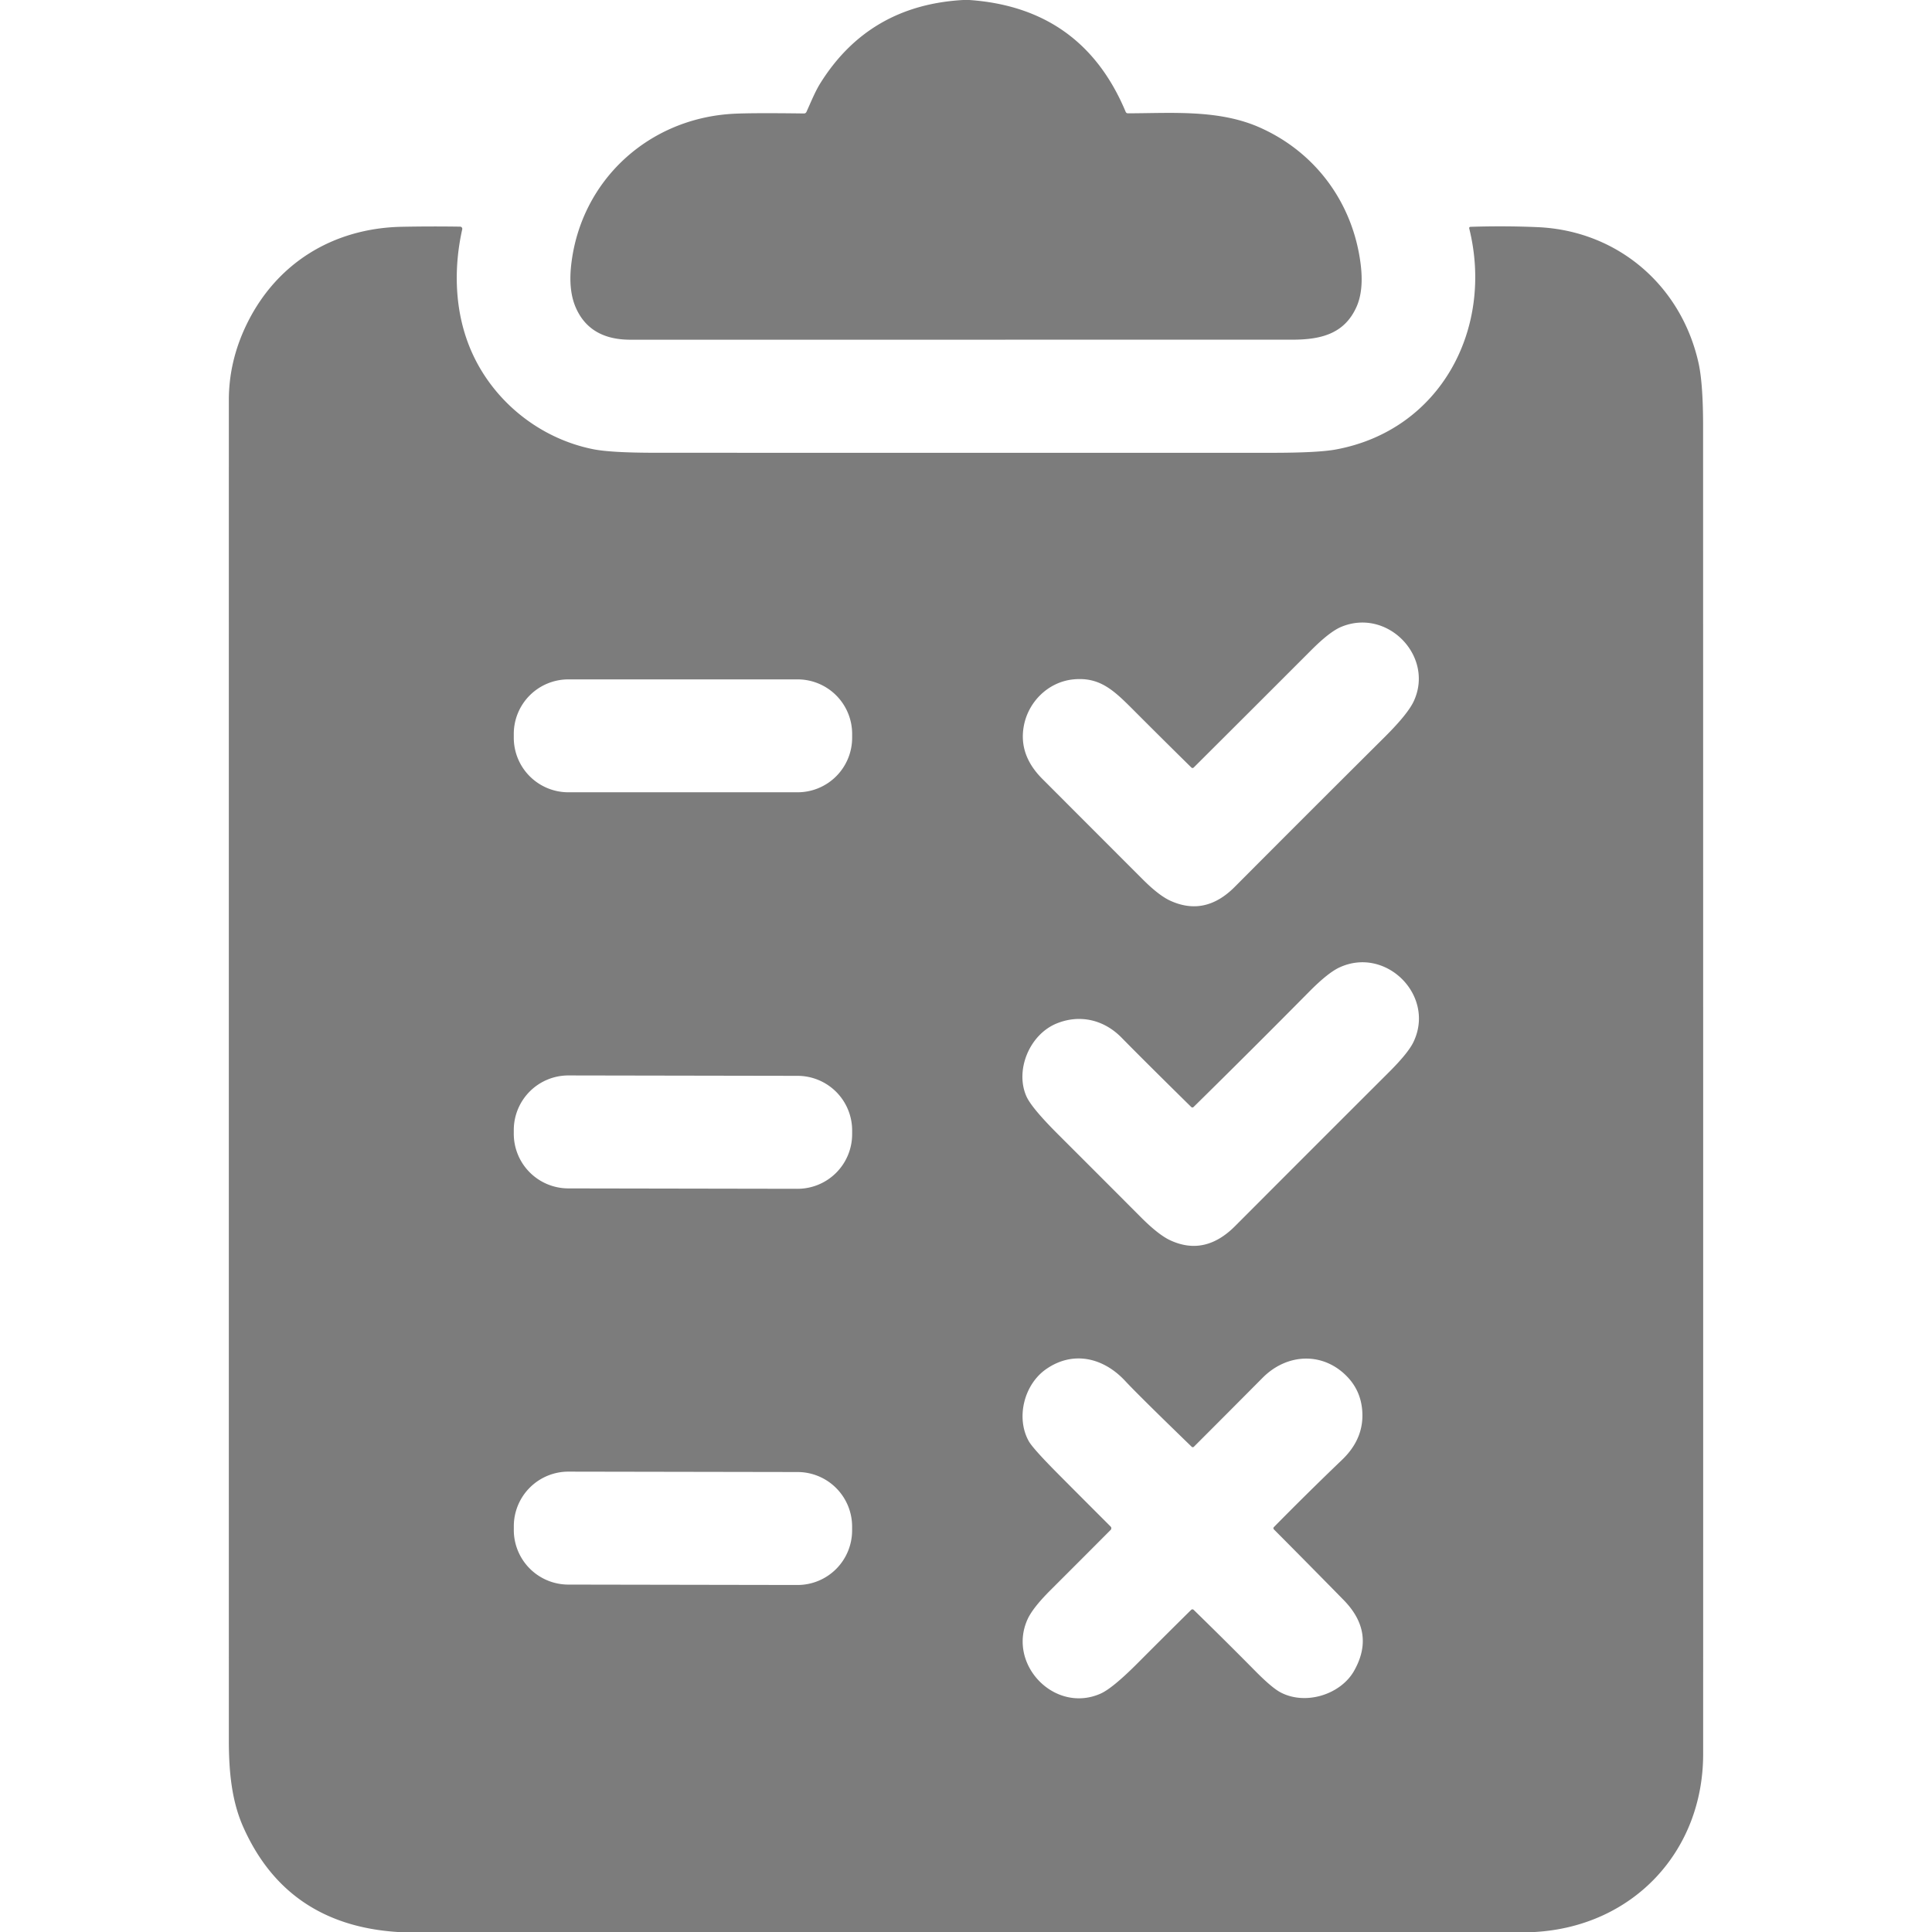 <?xml version="1.0" encoding="UTF-8" standalone="no"?>
<!DOCTYPE svg PUBLIC "-//W3C//DTD SVG 1.1//EN" "http://www.w3.org/Graphics/SVG/1.1/DTD/svg11.dtd">
<svg xmlns="http://www.w3.org/2000/svg" version="1.1" viewBox="0.00 0.00 600.00 600.00">
<path fill="#7c7c7c" d="
  M 299.11 0.00
  L 301.03 0.00
  Q 336.09 2.45 349.58 34.71
  Q 349.78 35.19 350.30 35.19
  C 363.88 35.17 378.52 33.92 391.33 39.64
  C 408.63 47.36 420.18 63.09 422.56 82.01
  Q 423.58 90.14 421.28 95.29
  C 417.56 103.60 410.39 105.49 401.34 105.49
  Q 298.55 105.50 195.75 105.50
  Q 183.21 105.50 178.84 95.58
  Q 176.48 90.22 177.40 82.17
  C 180.40 55.97 201.53 36.62 228.00 35.32
  Q 233.92 35.03 249.68 35.24
  A 0.83 0.82 12.3 0 0 250.45 34.75
  C 251.83 31.73 253.12 28.47 254.76 25.85
  Q 269.87 1.65 299.11 0.00
  Z"
/>
<path fill="#7c7c7c" d="
  M 476.62 600.00
  L 123.49 600.00
  Q 89.09 597.78 75.56 567.43
  C 71.96 559.35 71.07 550.28 71.07 540.36
  Q 71.06 332.30 71.07 124.25
  Q 71.07 112.15 76.58 100.77
  C 85.77 81.81 103.36 70.87 124.76 70.43
  Q 133.99 70.25 142.91 70.39
  A 0.67 0.67 0.0 0 1 143.55 71.21
  C 140.96 82.81 141.18 95.17 145.25 106.24
  C 151.44 123.10 166.46 135.94 184.18 139.50
  Q 189.66 140.60 203.39 140.61
  Q 299.19 140.64 394.99 140.62
  Q 409.37 140.62 414.93 139.58
  C 447.42 133.53 463.95 102.05 456.30 71.02
  Q 456.16 70.46 456.74 70.44
  Q 467.24 70.10 477.48 70.54
  C 502.27 71.61 522.04 88.53 527.47 112.62
  Q 528.91 118.98 528.91 132.50
  Q 528.95 338.62 528.93 544.75
  C 528.92 575.07 507.11 598.26 476.62 600.00
  Z
  M 369.95 238.32
  Q 361.44 229.95 353.01 221.51
  C 346.30 214.79 341.94 210.10 333.25 211.00
  C 325.57 211.80 319.36 217.90 317.96 225.44
  Q 316.28 234.44 323.67 241.85
  Q 339.28 257.49 354.93 273.14
  Q 359.91 278.12 363.48 279.74
  Q 374.27 284.66 383.45 275.44
  Q 406.64 252.15 429.96 228.96
  Q 437.19 221.77 439.05 217.78
  C 445.53 203.85 430.87 188.66 416.48 194.70
  Q 412.94 196.19 407.27 201.86
  Q 389.03 220.12 370.76 238.32
  Q 370.35 238.72 369.95 238.32
  Z
  M 264.64 227.93
  A 16.94 16.94 0.0 0 0 247.70 210.99
  L 176.50 210.99
  A 16.94 16.94 0.0 0 0 159.56 227.93
  L 159.56 229.11
  A 16.94 16.94 0.0 0 0 176.50 246.05
  L 247.70 246.05
  A 16.94 16.94 0.0 0 0 264.64 229.11
  L 264.64 227.93
  Z
  M 369.90 343.74
  Q 355.18 329.25 348.27 322.21
  C 342.85 316.70 335.43 314.94 328.27 317.80
  C 319.65 321.24 315.15 332.47 318.79 340.54
  Q 320.41 344.11 328.62 352.31
  Q 341.43 365.10 354.23 377.94
  Q 359.76 383.49 363.44 385.19
  Q 374.19 390.17 383.55 380.79
  Q 407.45 356.83 431.42 332.91
  Q 437.30 327.04 438.94 323.65
  C 445.90 309.27 430.48 293.79 416.04 300.42
  Q 412.43 302.07 406.62 307.94
  Q 388.79 325.97 370.72 343.74
  Q 370.31 344.14 369.90 343.74
  Z
  M 264.641 351.102
  A 16.96 16.96 0.0 0 0 247.711 334.112
  L 176.551 333.988
  A 16.96 16.96 0.0 0 0 159.561 350.918
  L 159.559 352.078
  A 16.96 16.96 0.0 0 0 176.489 369.068
  L 247.649 369.192
  A 16.96 16.96 0.0 0 0 264.639 352.262
  L 264.641 351.102
  Z
  M 370.75 500.00
  Q 380.47 509.47 390.00 519.11
  Q 395.00 524.16 397.68 525.58
  C 405.48 529.71 416.34 526.23 420.49 518.95
  Q 427.26 507.09 417.29 496.91
  Q 406.62 486.02 395.66 475.01
  Q 395.27 474.61 395.66 474.21
  Q 406.09 463.61 416.82 453.33
  Q 423.95 446.48 423.00 437.50
  Q 422.38 431.63 418.28 427.43
  C 410.82 419.79 399.68 420.25 392.10 427.90
  Q 381.59 438.49 370.81 449.26
  Q 370.43 449.64 370.05 449.27
  Q 353.49 433.23 349.42 428.85
  C 342.65 421.58 333.26 419.41 324.95 425.15
  C 317.93 429.99 315.47 440.43 319.51 447.60
  Q 320.81 449.91 328.93 458.07
  Q 336.94 466.12 344.91 474.08
  A 0.75 0.75 0.0 0 1 344.91 475.14
  Q 335.62 484.47 326.28 493.79
  Q 320.73 499.32 319.10 502.92
  C 312.80 516.90 327.49 532.21 341.71 526.01
  Q 345.47 524.38 353.43 516.38
  Q 361.62 508.16 369.87 500.01
  Q 370.31 499.58 370.75 500.00
  Z
  M 264.631 474.132
  A 16.95 16.95 0.0 0 0 247.711 457.152
  L 176.551 457.028
  A 16.95 16.95 0.0 0 0 159.571 473.948
  L 159.569 475.128
  A 16.95 16.95 0.0 0 0 176.489 492.108
  L 247.649 492.232
  A 16.95 16.95 0.0 0 0 264.629 475.312
  L 264.631 474.132
  Z"
/>
</svg>
